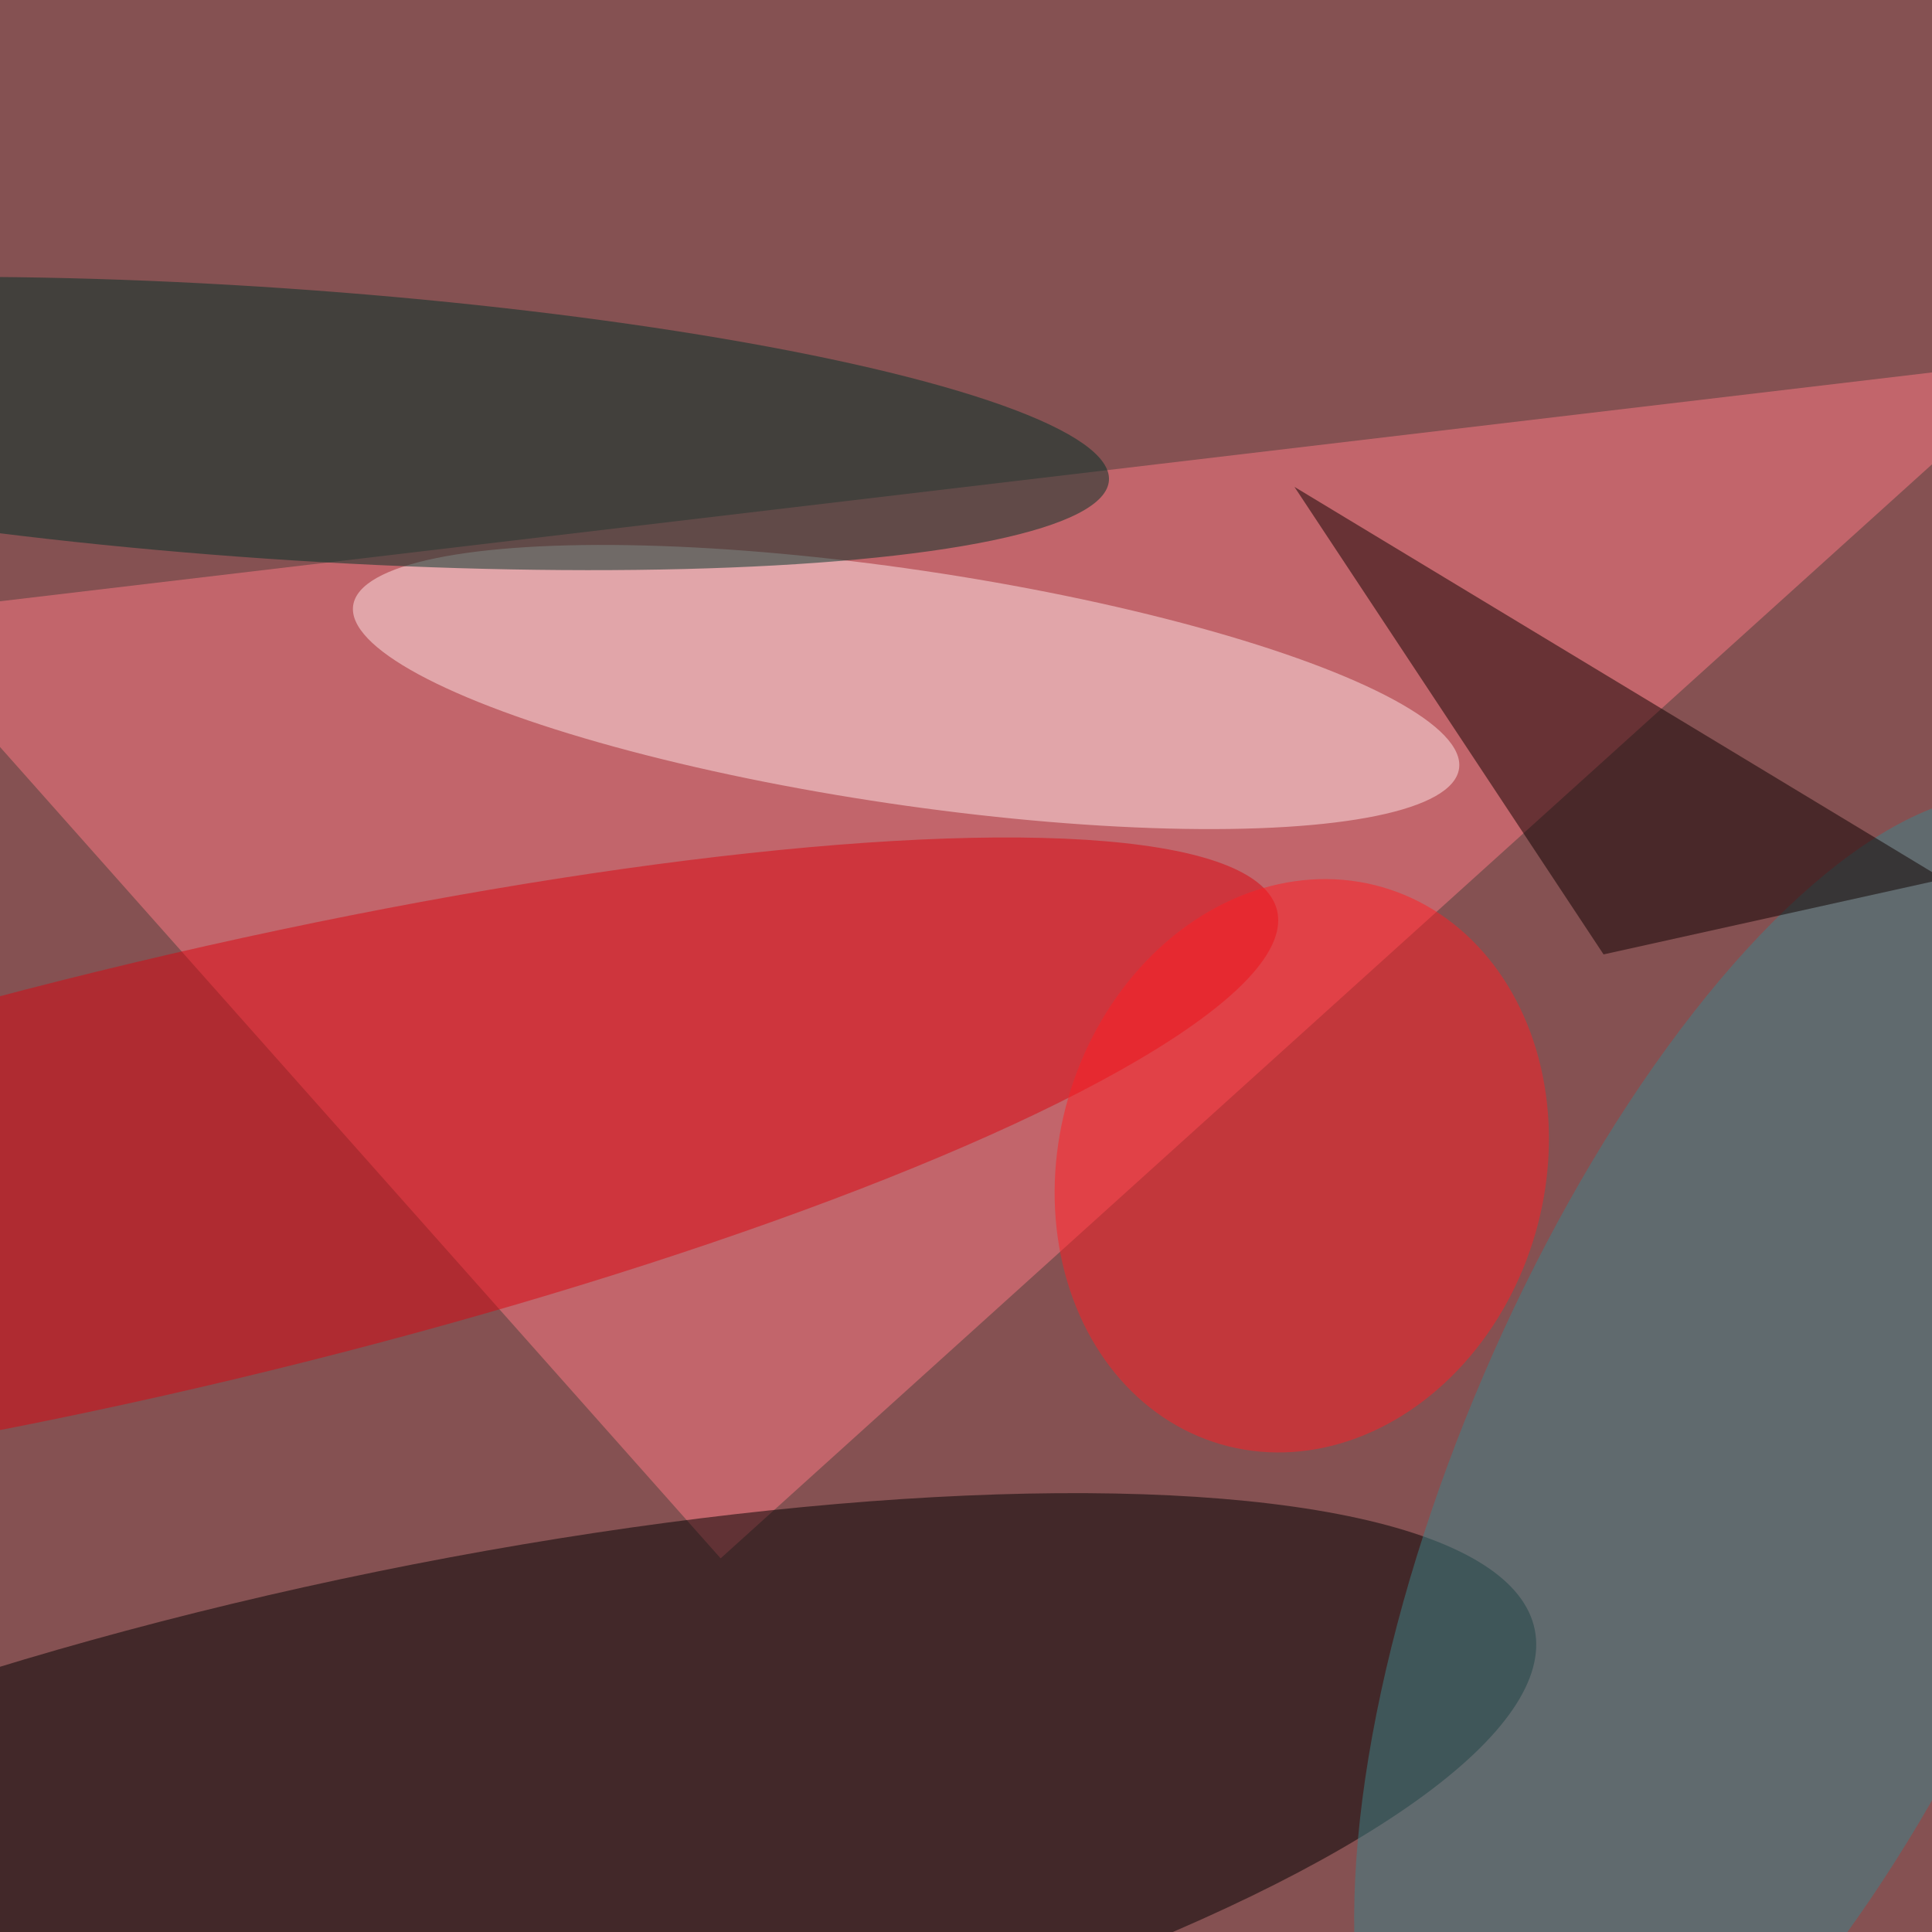 <svg xmlns="http://www.w3.org/2000/svg" viewBox="0 0 500 500"><filter id="c"><feGaussianBlur stdDeviation="55" /></filter><path fill="#855152" d="M0 0h500v500H0z"/><g filter='url(#c)' fill-opacity='.5'><path fill="#ff7a84" fill-opacity=".5" d="M530.3 92.8L186.5 403.3-30.3 159.2z"/><ellipse fill-opacity=".5" rx="1" ry="1" transform="matrix(14.949 73.151 -284.786 58.198 112.4 479.9)"/><ellipse fill="#ffe7e8" fill-opacity=".5" rx="1" ry="1" transform="matrix(143.096 21.131 -4.443 30.088 234.5 177.8)"/><ellipse fill="#db0610" fill-opacity=".5" rx="1" ry="1" transform="matrix(12.851 53.942 -283.114 67.447 47.4 303.1)"/><ellipse fill="#3d858a" fill-opacity=".5" rx="1" ry="1" transform="rotate(-66.8 520 -151.4) scale(193.772 76.606)"/><ellipse fill="#003127" fill-opacity=".5" rx="1" ry="1" transform="matrix(2.39 -34.983 215.595 14.729 71.4 109.6)"/><ellipse fill="#ff1f25" fill-opacity=".5" rx="1" ry="1" transform="matrix(20.91 -72.093 60.449 17.533 336.9 301.7)"/><path fill="#0f0000" fill-opacity=".5" d="M415 247l88-19.5L335 126z"/></g></svg>